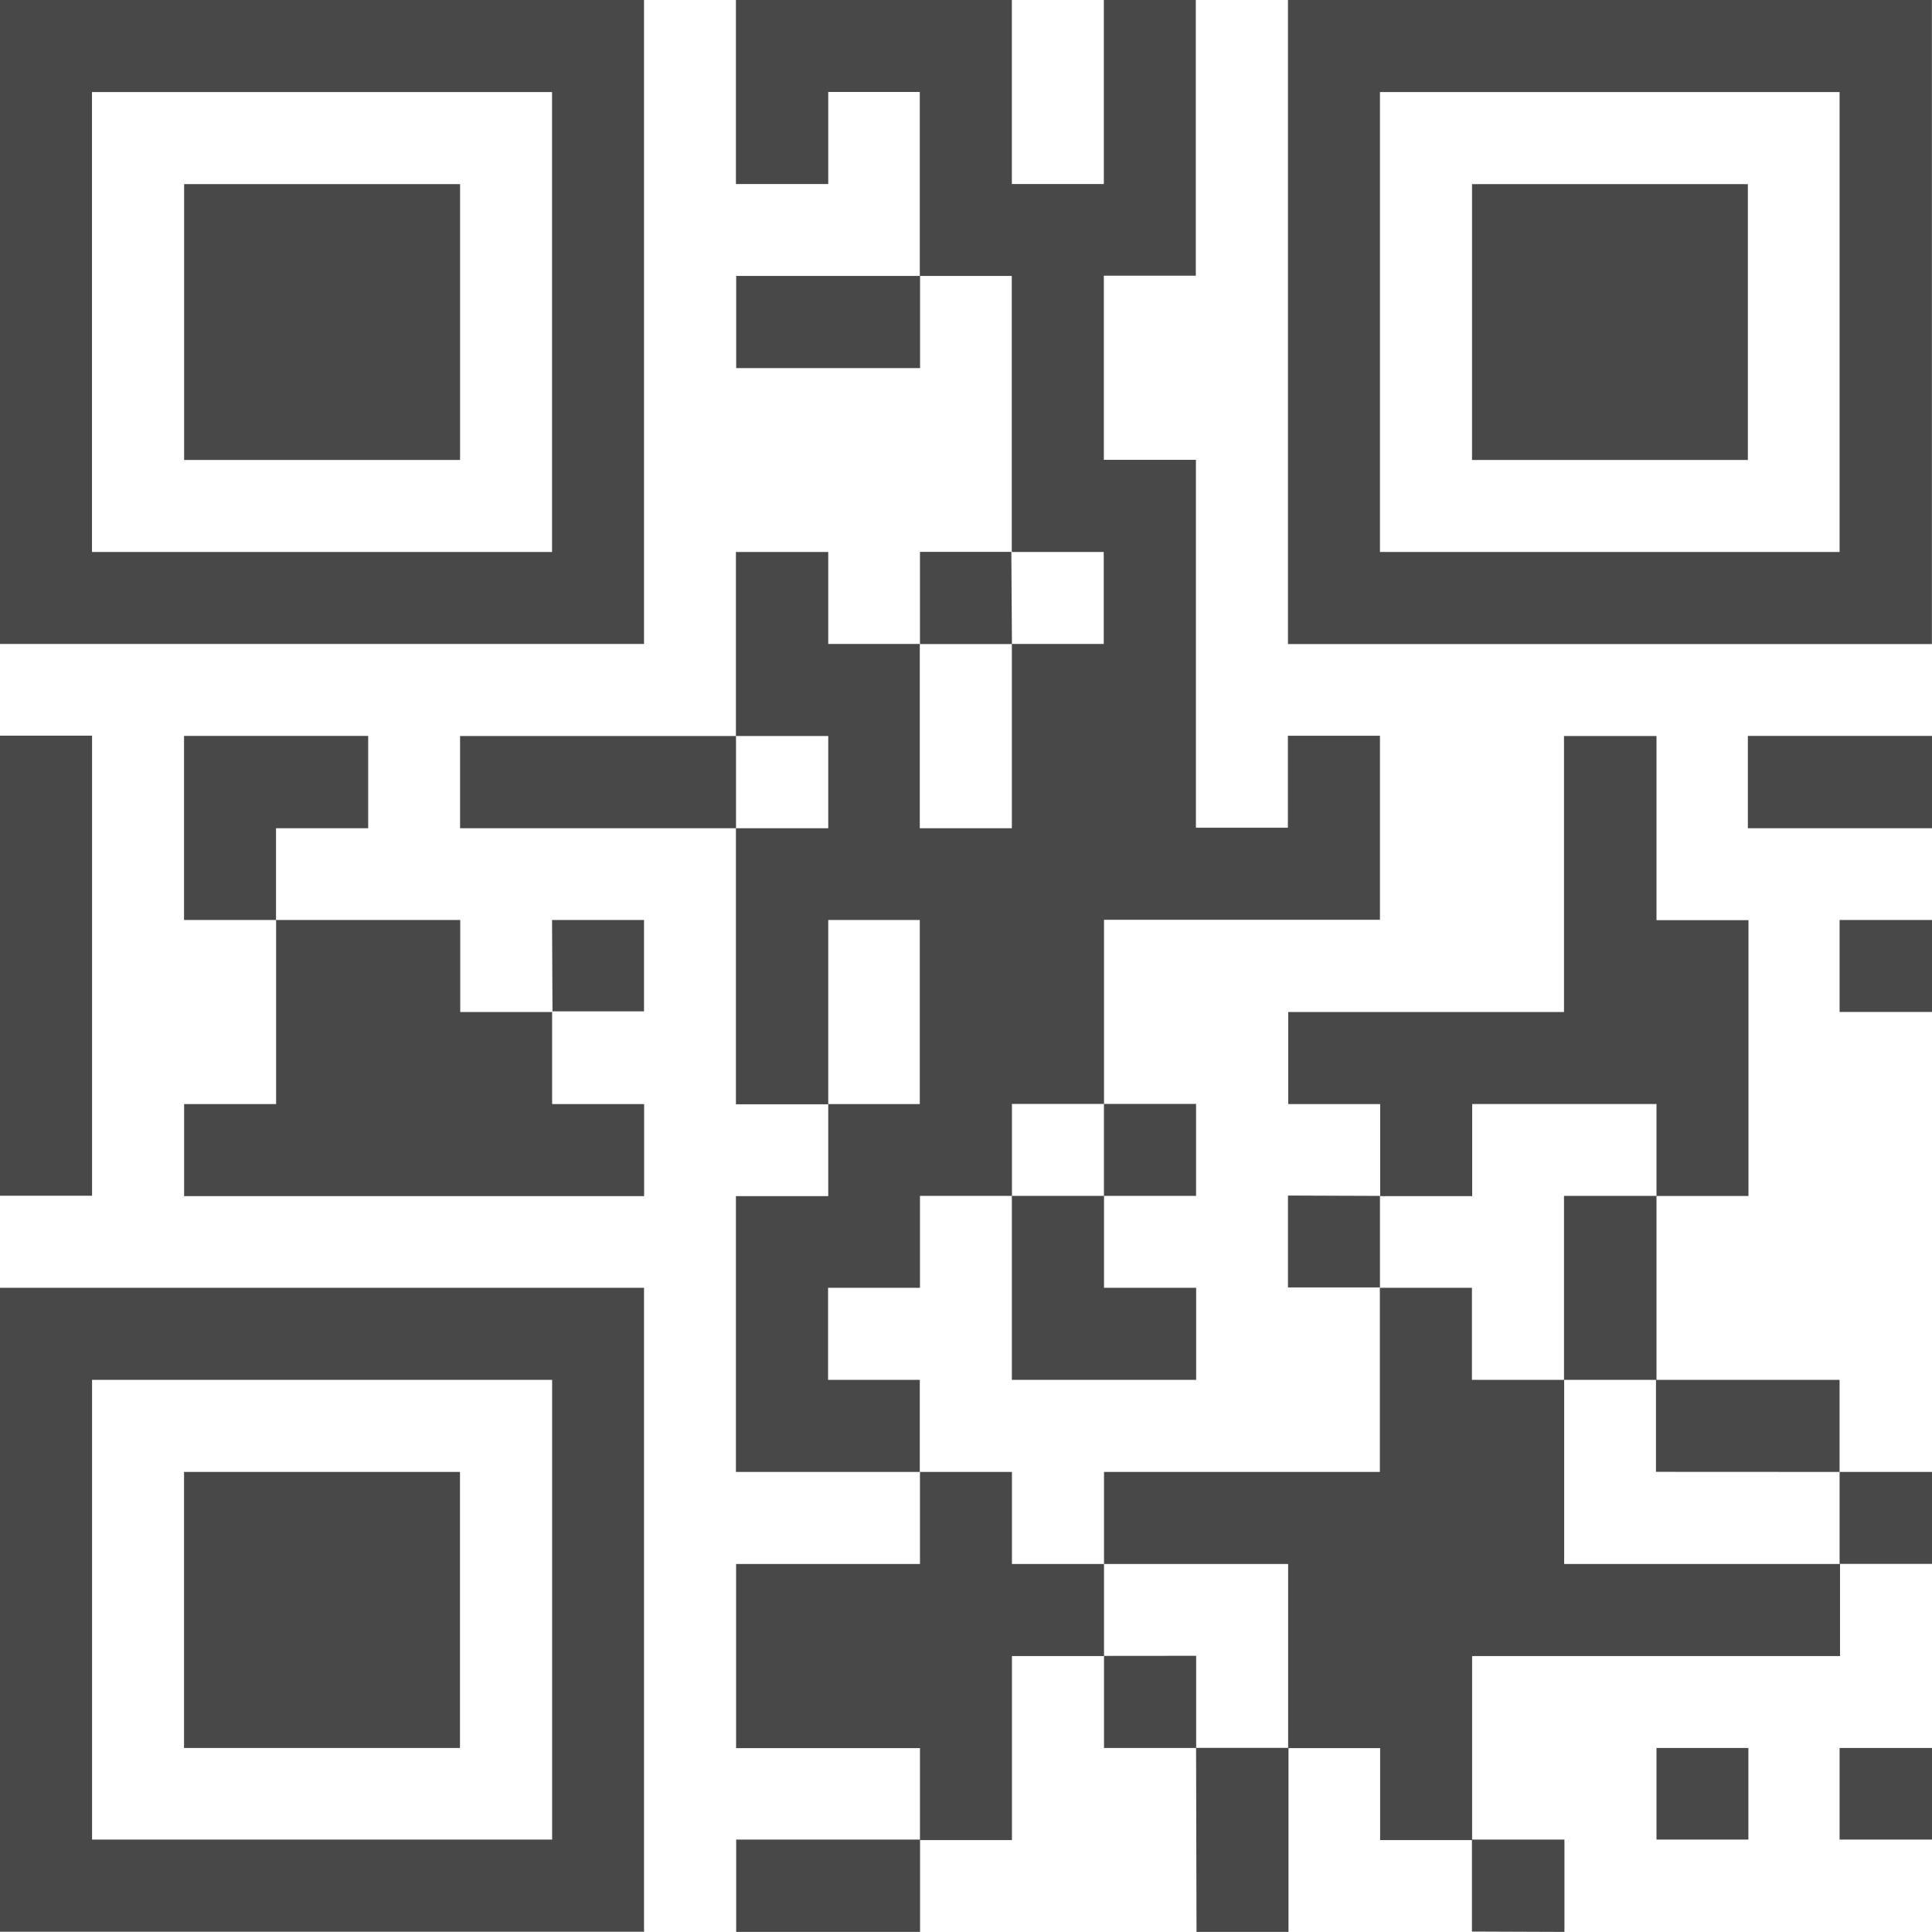 <svg id="_003-blackberry-qr-code-variant" data-name="003-blackberry-qr-code-variant" xmlns="http://www.w3.org/2000/svg" viewBox="0 0 22.16 22.159">
  <defs>
    <style>
      .cls-1 {
        fill: #484848;
      }
    </style>
  </defs>
  <path id="Path_205" data-name="Path 205" class="cls-1" d="M5.277,11.608H6.333v1.056H7.388V13.72H2.112V12.664H3.167V10.552H5.279v1.055h0ZM19,21.1h1.054V20.049H19Zm-12.663-9.5H7.387V10.552H6.332ZM21.1,21.1H22.16V20.049H21.1ZM8.444,22.159h2.109V21.1H8.444Zm9.5,0V21.1H16.883v1.055Zm-4.22,0h1.055V20.048H13.719ZM5.277,8.442V9.5H8.442V8.442ZM4.223,9.5V8.441H2.111v2.111H3.166V9.5H4.223ZM7.387,7.386H0V0H7.387ZM6.332,1.056H1.055V6.331H6.332ZM2.111,20.049H5.276V16.883H2.111Zm10.552-1.056v1.056H13.72V18.992ZM5.277,2.112H2.112V5.276H5.277V2.112ZM22.159,0V7.387H14.773V0ZM21.1,1.056H15.828V6.331H21.1ZM0,14.771H7.387v7.386H0ZM1.056,21.1H6.333V15.827H1.056Zm0-12.662H0v5.277H1.056Zm13.717,5.275v1.054h1.055V13.717Zm-3.166,4.221V16.883H10.552v1.056H8.443v2.112h2.109v1.055h1.055V18.995h1.056V17.939H11.607ZM8.444,4.222h2.109V3.165H8.444Zm8.44,8.441H19v1.055h1.055V10.554H19V8.442H17.939v3.166H14.776v1.056h1.055V13.72h1.055V12.664h0Zm1.055,3.164H16.883V14.771H15.827v2.112H12.663v1.056h2.112v2.112H15.83v1.055h1.055V18.995h4.22V17.939H17.941V15.827Zm0,0H19v-2.11H17.939Zm-8.441,0V14.771h1.054V13.717h1.055V12.662h1.056V10.55h3.165V8.439H14.772V9.494H13.717V5.274H12.661V3.162h1.055V0H12.661V2.111H11.606V0H8.441V2.111H9.5V1.055H10.55V3.165h1.055V6.331h1.055V7.386H11.606V9.5H10.55V7.386H9.5V6.331H8.441V8.442H9.5V9.5H8.441v3.166H9.5V10.552H10.55v2.112H9.5V13.72H8.441v3.163H10.55V15.827ZM21.1,16.883V15.827H18.994v1.055ZM20.048,2.112H16.884V5.276h3.164ZM11.607,15.827H13.72V14.771H12.663V13.717H11.606v2.11Zm2.112-2.11V12.662H12.662v1.055ZM20.048,9.5H22.16V8.441H20.048ZM21.1,17.938H22.16V16.883H21.1Zm0-6.331H22.16V10.552H21.1Zm-9.5-5.277H10.552V7.387h1.055Z"/>
</svg>

